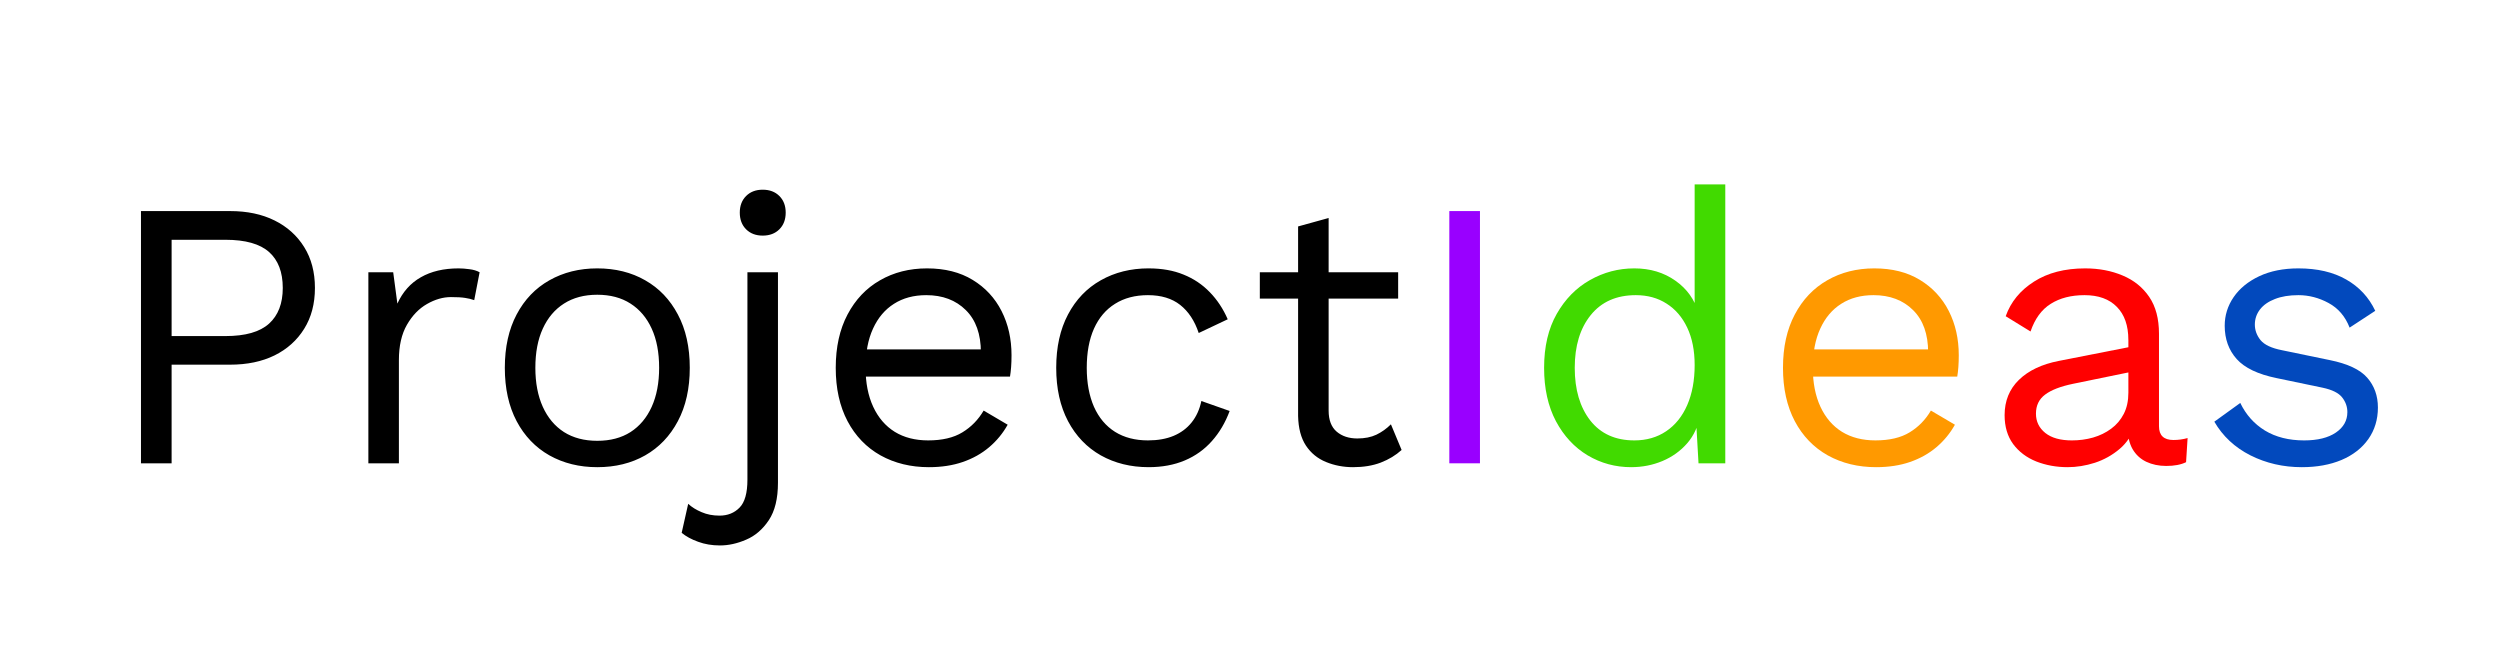 <svg version="1.1" viewBox="0.0 0.0 383.764 100.0" fill="none" stroke="none" stroke-linecap="square" stroke-miterlimit="10" xmlns:xlink="http://www.w3.org/1999/xlink" xmlns="http://www.w3.org/2000/svg"><clipPath id="p.0"><path d="m0 0l383.764 0l0 100.0l-383.764 0l0 -100.0z" clip-rule="nonzero"/></clipPath><g clip-path="url(#p.0)"><path fill="#000000" fill-opacity="0.0" d="m0 0l383.764 0l0 100.0l-383.764 0z" fill-rule="evenodd"/><path fill="#000000" fill-opacity="0.0" d="m0 0l383.559 0l0 100.0l-383.559 0z" fill-rule="evenodd"/><path fill="#000000" d="m35.312 32.401q3.938 0 6.828 1.438q2.906 1.438 4.547 4.078q1.656 2.641 1.656 6.281q0 3.641 -1.656 6.281q-1.641 2.641 -4.547 4.078q-2.891 1.422 -6.828 1.422l-8.969 0l0 15.141l-4.703 0l0 -38.719l13.672 0zm-0.703 19.188q4.578 0 6.688 -1.906q2.109 -1.906 2.109 -5.484q0 -3.641 -2.109 -5.516q-2.109 -1.875 -6.688 -1.875l-8.266 0l0 14.781l8.266 0zm21.937 19.531l0 -29.328l3.812 0l0.641 4.812q1.234 -2.703 3.609 -4.047q2.375 -1.359 5.781 -1.359q0.766 0 1.672 0.125q0.906 0.109 1.562 0.469l-0.828 4.281q-0.641 -0.234 -1.406 -0.344q-0.766 -0.125 -2.172 -0.125q-1.812 0 -3.672 1.062q-1.844 1.047 -3.078 3.188q-1.234 2.141 -1.234 5.422l0 15.844l-4.688 0zm35.134 -29.922q4.172 0 7.359 1.828q3.203 1.812 5.016 5.25q1.828 3.422 1.828 8.188q0 4.75 -1.828 8.188q-1.812 3.422 -5.016 5.25q-3.188 1.812 -7.359 1.812q-4.109 0 -7.344 -1.812q-3.219 -1.828 -5.031 -5.25q-1.812 -3.438 -1.812 -8.188q0 -4.766 1.812 -8.188q1.812 -3.438 5.031 -5.25q3.234 -1.828 7.344 -1.828zm0 4.047q-2.984 0 -5.109 1.359q-2.109 1.344 -3.25 3.844q-1.141 2.484 -1.141 6.016q0 3.453 1.141 5.984q1.141 2.516 3.25 3.875q2.125 1.344 5.109 1.344q3.0 0 5.109 -1.344q2.109 -1.359 3.25 -3.875q1.141 -2.531 1.141 -5.984q0 -3.531 -1.141 -6.016q-1.141 -2.5 -3.25 -3.844q-2.109 -1.359 -5.109 -1.359zm25.397 -9.078q-1.578 0 -2.547 -0.969q-0.969 -0.969 -0.969 -2.562q0 -1.578 0.969 -2.547q0.969 -0.969 2.547 -0.969q1.594 0 2.562 0.969q0.969 0.969 0.969 2.547q0 1.594 -0.969 2.562q-0.969 0.969 -2.562 0.969zm2.344 5.625l0 32.312q0 3.641 -1.406 5.75q-1.406 2.109 -3.469 2.984q-2.047 0.891 -4.031 0.891q-1.828 0 -3.344 -0.562q-1.531 -0.547 -2.531 -1.375l1.0 -4.453q0.828 0.766 2.062 1.281q1.219 0.531 2.75 0.531q1.875 0 3.078 -1.234q1.203 -1.219 1.203 -4.281l0 -31.844l4.688 0zm23.181 29.922q-4.172 0 -7.438 -1.812q-3.25 -1.828 -5.062 -5.25q-1.812 -3.438 -1.812 -8.188q0 -4.766 1.812 -8.188q1.812 -3.438 4.984 -5.25q3.172 -1.828 7.219 -1.828q4.109 0 7.0 1.766q2.906 1.766 4.438 4.781q1.531 3.016 1.531 6.781q0 0.984 -0.062 1.812q-0.062 0.828 -0.172 1.469l-23.703 0l0 -4.172l21.641 0l-2.406 0.469q0 -4.219 -2.312 -6.5q-2.312 -2.297 -6.078 -2.297q-2.875 0 -4.953 1.328q-2.078 1.312 -3.219 3.812q-1.141 2.484 -1.141 6.016q0 3.453 1.172 5.984q1.172 2.516 3.312 3.844q2.141 1.312 5.125 1.312q3.234 0 5.25 -1.234q2.031 -1.234 3.266 -3.344l3.688 2.172q-1.109 1.984 -2.844 3.453q-1.734 1.469 -4.047 2.266q-2.312 0.797 -5.188 0.797zm33.72 -30.516q3.047 0 5.359 0.953q2.328 0.938 4.031 2.703q1.703 1.75 2.75 4.156l-4.453 2.109q-0.938 -2.812 -2.844 -4.312q-1.906 -1.5 -4.953 -1.5q-2.938 0 -5.047 1.328q-2.109 1.312 -3.234 3.812q-1.109 2.484 -1.109 6.016q0 3.453 1.109 5.984q1.125 2.516 3.234 3.844q2.109 1.312 5.047 1.312q2.281 0 3.953 -0.703q1.672 -0.703 2.75 -2.047q1.094 -1.359 1.5 -3.297l4.344 1.531q-1.0 2.688 -2.734 4.625q-1.719 1.938 -4.156 2.969q-2.438 1.031 -5.547 1.031q-4.109 0 -7.344 -1.812q-3.219 -1.828 -5.031 -5.25q-1.812 -3.438 -1.812 -8.188q0 -4.766 1.812 -8.188q1.812 -3.438 5.031 -5.25q3.234 -1.828 7.344 -1.828zm27.629 -7.734l0 29.562q0 2.172 1.234 3.234q1.234 1.047 3.172 1.047q1.703 0 2.922 -0.578q1.234 -0.594 2.234 -1.594l1.641 3.938q-1.344 1.219 -3.203 1.938q-1.844 0.703 -4.25 0.703q-2.219 0 -4.156 -0.797q-1.938 -0.797 -3.078 -2.516q-1.141 -1.734 -1.203 -4.547l0 -29.094l4.688 -1.297zm10.672 8.328l0 4.047l-21.234 0l0 -4.047l21.234 0z" fill-rule="nonzero"/><path fill="#9900ff" d="m227.182 32.401l0 38.719l-4.703 0l0 -38.719l4.703 0z" fill-rule="nonzero"/><path fill="#41da00" d="m250.404 71.714q-3.641 0 -6.688 -1.812q-3.047 -1.828 -4.875 -5.25q-1.812 -3.438 -1.812 -8.188q0 -4.875 1.938 -8.281q1.938 -3.406 5.094 -5.188q3.172 -1.797 6.812 -1.797q3.641 0 6.313 1.891q2.672 1.875 3.547 4.984l-0.594 0.406l0 -20.172l4.703 0l0 42.812l-4.109 0l-0.406 -7.094l0.641 -0.359q-0.406 2.578 -1.969 4.375q-1.547 1.781 -3.813 2.734q-2.25 0.938 -4.781 0.938zm0.469 -4.109q2.812 0 4.891 -1.406q2.094 -1.406 3.234 -4.016q1.141 -2.625 1.141 -6.141q0 -3.344 -1.141 -5.75q-1.141 -2.406 -3.172 -3.688q-2.016 -1.297 -4.719 -1.297q-4.453 0 -6.922 3.062q-2.453 3.047 -2.453 8.094q0 5.031 2.391 8.094q2.406 3.047 6.75 3.047z" fill-rule="nonzero"/><path fill="#ff9900" d="m288.01 71.714q-4.172 0 -7.438 -1.812q-3.25 -1.828 -5.062 -5.25q-1.812 -3.438 -1.812 -8.188q0 -4.766 1.812 -8.188q1.812 -3.438 4.984 -5.25q3.172 -1.828 7.219 -1.828q4.109 0 7.0 1.766q2.906 1.766 4.438 4.781q1.531 3.016 1.531 6.781q0 0.984 -0.062 1.812q-0.062 0.828 -0.172 1.469l-23.703 0l0 -4.172l21.641 0l-2.406 0.469q0 -4.219 -2.312 -6.5q-2.312 -2.297 -6.078 -2.297q-2.875 0 -4.953 1.328q-2.078 1.312 -3.219 3.812q-1.141 2.484 -1.141 6.016q0 3.453 1.172 5.984q1.172 2.516 3.312 3.844q2.141 1.312 5.125 1.312q3.234 0 5.25 -1.234q2.031 -1.234 3.266 -3.344l3.688 2.172q-1.109 1.984 -2.844 3.453q-1.734 1.469 -4.047 2.266q-2.312 0.797 -5.188 0.797z" fill-rule="nonzero"/><path fill="#ff0000" d="m326.714 52.167q0 -3.281 -1.766 -5.062q-1.75 -1.797 -4.969 -1.797q-3.062 0 -5.172 1.328q-2.109 1.312 -3.109 4.25l-3.812 -2.344q1.172 -3.297 4.344 -5.312q3.172 -2.031 7.859 -2.031q3.172 0 5.75 1.094q2.578 1.078 4.078 3.281q1.5 2.203 1.5 5.656l0 14.203q0 2.109 2.219 2.109q1.125 0 2.172 -0.297l-0.234 3.703q-1.172 0.578 -3.047 0.578q-1.703 0 -3.062 -0.641q-1.344 -0.641 -2.109 -1.953q-0.75 -1.328 -0.75 -3.328l0 -0.578l1.172 0.172q-0.703 2.281 -2.406 3.719q-1.703 1.438 -3.812 2.125q-2.109 0.672 -4.172 0.672q-2.578 0 -4.812 -0.875q-2.219 -0.891 -3.547 -2.672q-1.312 -1.797 -1.312 -4.438q0 -3.281 2.203 -5.422q2.203 -2.141 6.125 -2.906l11.609 -2.281l0 3.859l-9.438 1.938q-2.875 0.594 -4.281 1.656q-1.406 1.047 -1.406 2.922q0 1.812 1.438 2.969q1.438 1.141 4.078 1.141q1.703 0 3.25 -0.438q1.562 -0.453 2.781 -1.359q1.234 -0.906 1.938 -2.281q0.703 -1.375 0.703 -3.25l0 -8.109z" fill-rule="nonzero"/><path fill="#0249bd" d="m353.35 71.714q-4.281 0 -7.891 -1.812q-3.609 -1.828 -5.547 -5.172l3.984 -2.875q1.297 2.703 3.781 4.234q2.5 1.516 6.016 1.516q3.109 0 4.875 -1.203q1.766 -1.203 1.766 -3.141q0 -1.234 -0.797 -2.25q-0.797 -1.031 -3.016 -1.5l-7.047 -1.469q-4.281 -0.875 -6.125 -2.922q-1.844 -2.062 -1.844 -5.109q0 -2.406 1.375 -4.406q1.375 -2.0 3.922 -3.203q2.562 -1.203 6.016 -1.203q4.344 0 7.328 1.703q3.0 1.703 4.469 4.812l-3.938 2.578q-1.0 -2.578 -3.234 -3.781q-2.219 -1.203 -4.625 -1.203q-2.109 0 -3.609 0.594q-1.5 0.578 -2.297 1.609q-0.781 1.031 -0.781 2.312q0 1.297 0.875 2.391q0.891 1.078 3.297 1.547l7.328 1.516q4.109 0.828 5.75 2.703q1.641 1.875 1.641 4.578q0 2.75 -1.469 4.844q-1.469 2.078 -4.109 3.203q-2.641 1.109 -6.094 1.109z" fill-rule="nonzero"/></g></svg>